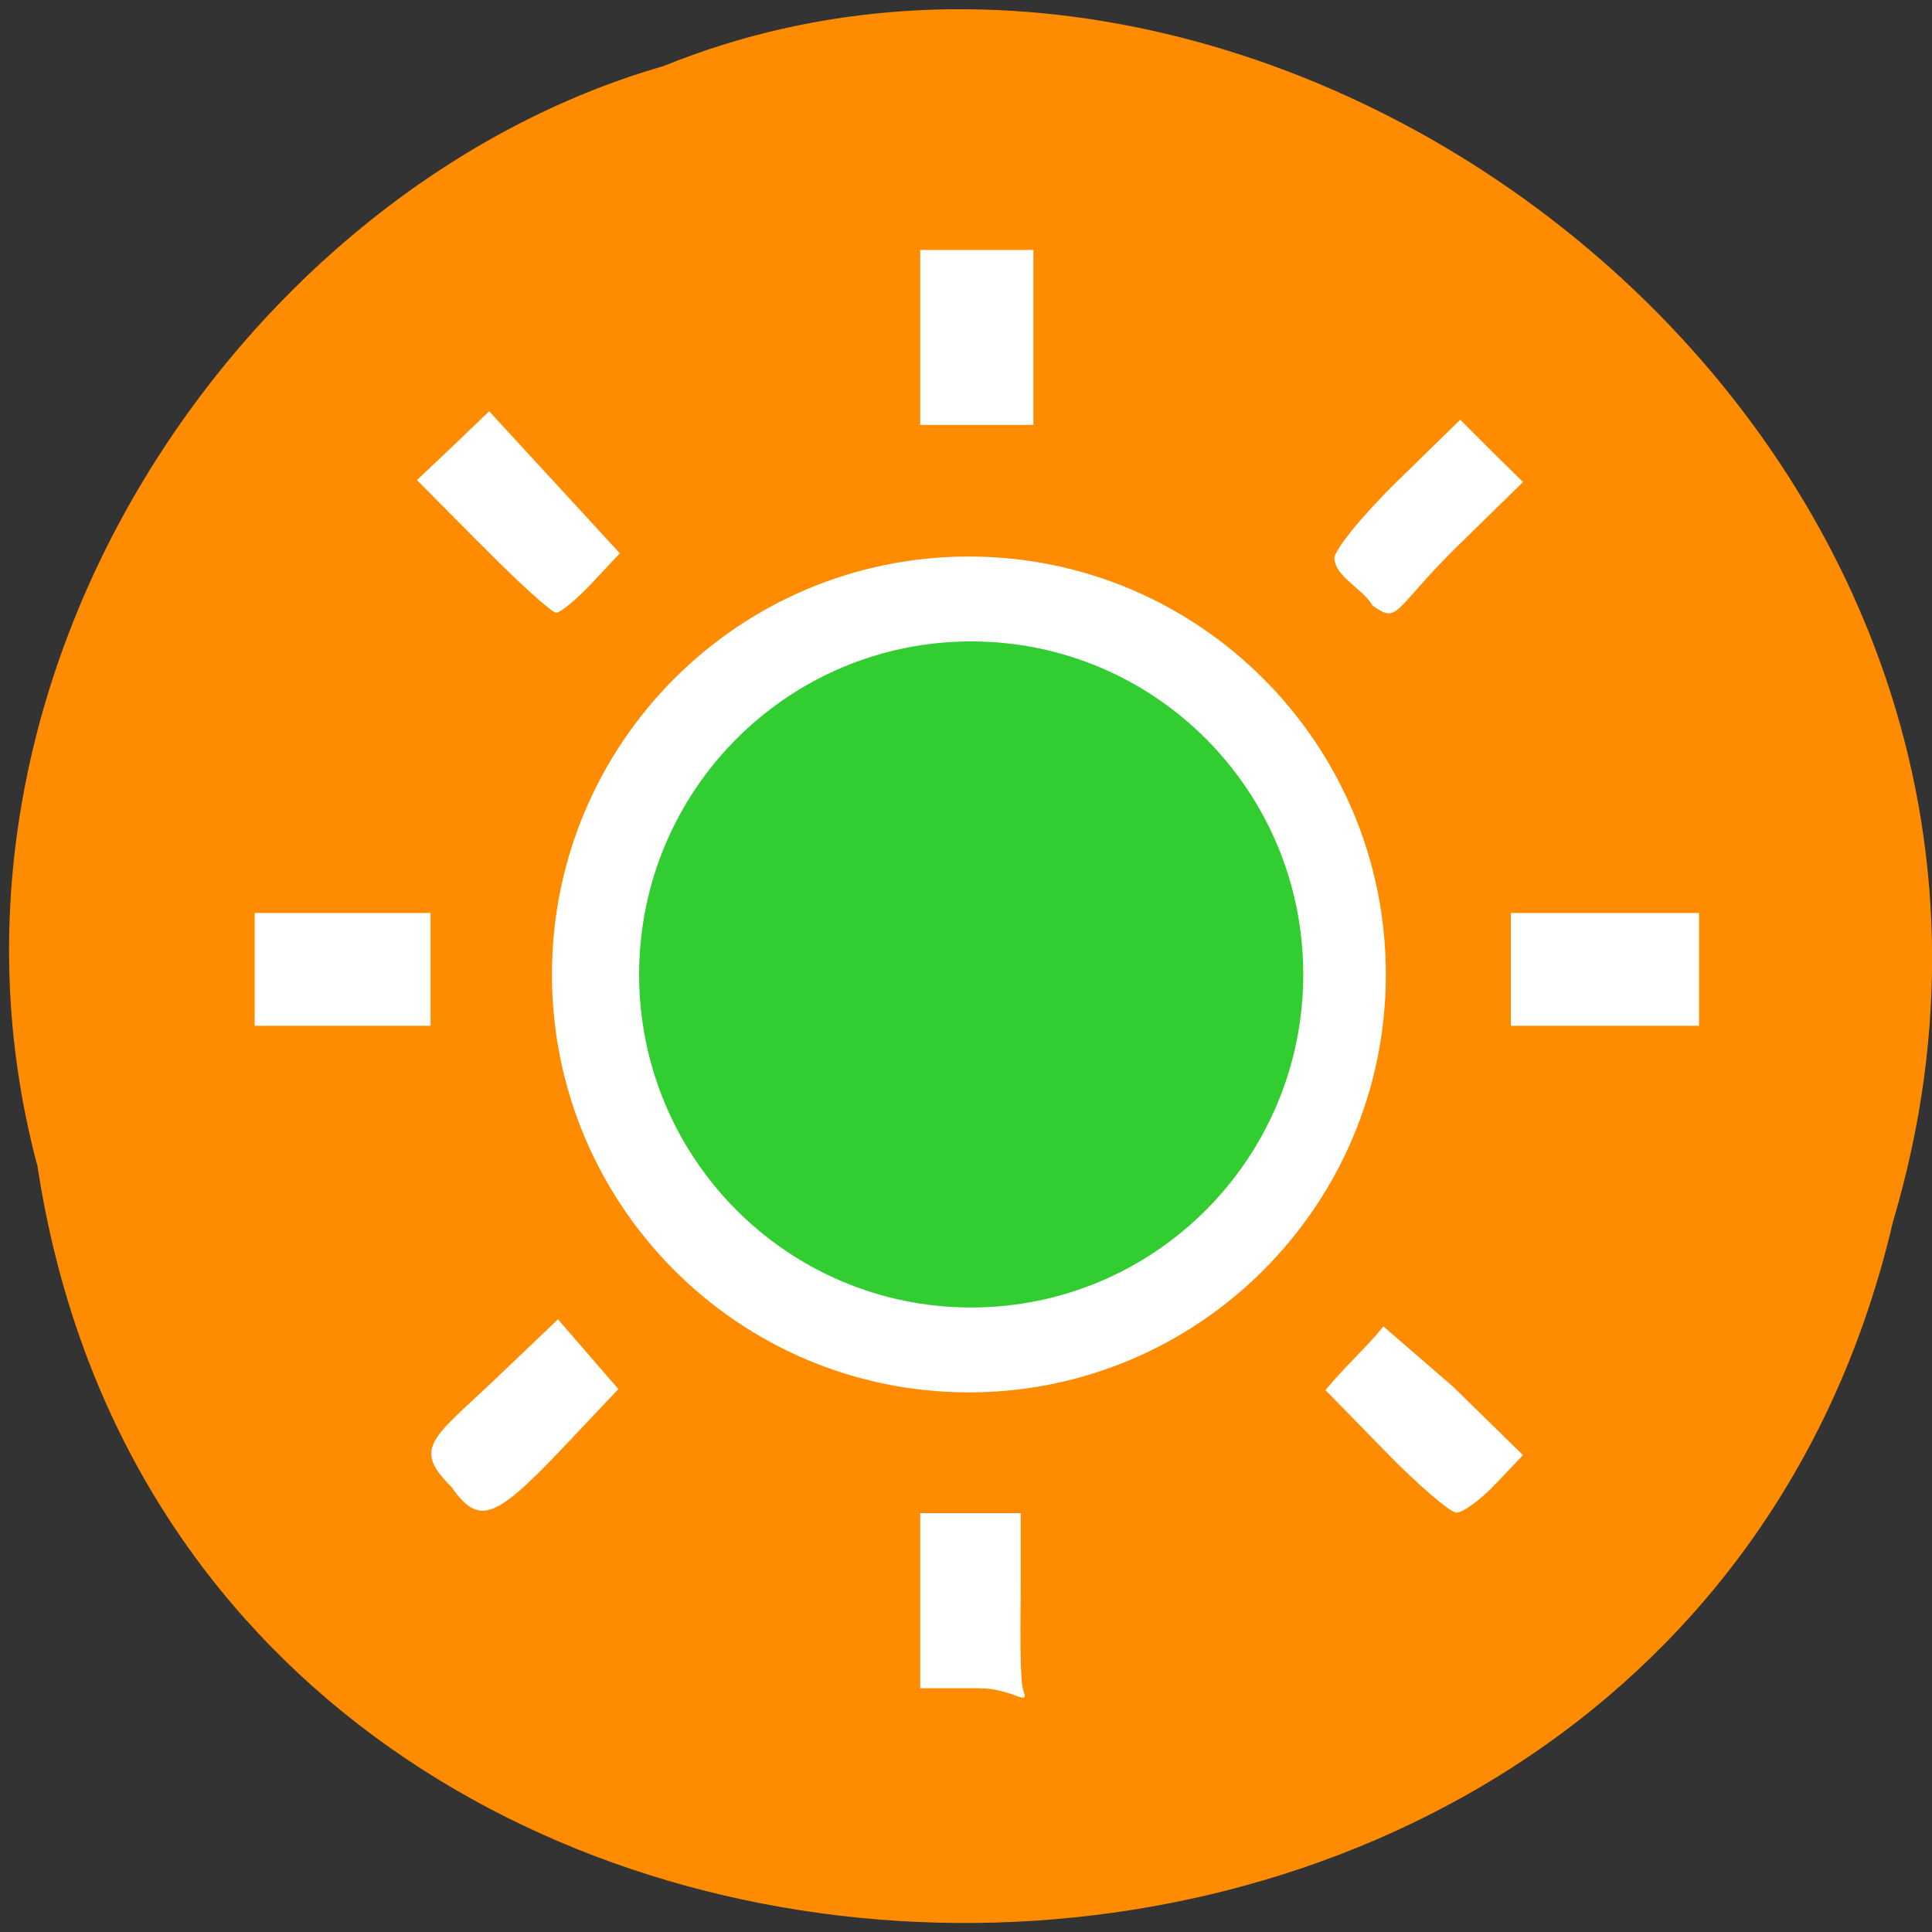 <svg xmlns="http://www.w3.org/2000/svg" viewBox="0 0 16 16"><rect x="0" y="0" width="16" height="16" fill="#333333" stroke="none"/><path d="m 0.309 9.648 c 1.234 8.164 13.512 8.41 15.367 0.473 c 1.91 -6.426 -5.01 -11.676 -10.18 -9.574 c -3.465 0.996 -6.262 5.066 -5.188 9.102" fill="#ff8c00"/><g fill="#fff"><path d="m 3.734 12.309 c -0.34 -0.336 -0.125 -0.41 0.453 -0.969 l 0.434 -0.414 l 0.5 0.578 l -0.484 0.512 c -0.547 0.574 -0.676 0.617 -0.902 0.293"/><path d="m 2.109 8.03 v -0.469 h 1.457 v 0.934 h -1.457"/><path d="m 4 4.527 l -0.547 -0.551 l 0.301 -0.285 l 0.297 -0.285 l 0.543 0.59 l 0.539 0.586 l -0.23 0.246 c -0.129 0.137 -0.262 0.246 -0.297 0.246 c -0.035 0 -0.309 -0.246 -0.605 -0.547"/><path d="m 7.621 2.797 v -0.727 h 0.937 v 1.449 h -0.937"/><path d="m 11.05 4.625 c 0 -0.07 0.234 -0.359 0.523 -0.641 l 0.52 -0.508 l 0.258 0.258 l 0.262 0.258 l -0.551 0.539 c -0.527 0.52 -0.477 0.641 -0.695 0.484 c -0.078 -0.137 -0.309 -0.238 -0.316 -0.391"/><path d="m 12.512 8.03 v -0.469 h 1.559 v 0.934 h -1.559"/><path d="m 11.473 12.02 l -0.496 -0.508 c 0.16 -0.195 0.32 -0.332 0.48 -0.527 l 0.578 0.5 l 0.578 0.566 l -0.227 0.238 c -0.121 0.129 -0.27 0.238 -0.324 0.238 c -0.051 0 -0.32 -0.23 -0.59 -0.508"/><path d="m 7.621 13.258 v -0.727 h 0.832 v 0.563 c 0 0.309 -0.012 0.82 0.023 0.91 c 0.051 0.137 -0.086 -0.023 -0.375 -0.023 h -0.48"/><path d="m 11.477 8.07 c 0 1.91 -1.547 3.461 -3.453 3.461 c -1.91 0 -3.453 -1.551 -3.453 -3.461 c 0 -1.91 1.543 -3.461 3.453 -3.461 c 1.906 0 3.453 1.551 3.453 3.461"/></g><path d="m 10.793 8.07 c 0 1.523 -1.23 2.758 -2.75 2.758 c -1.52 0 -2.75 -1.234 -2.75 -2.758 c 0 -1.523 1.23 -2.758 2.75 -2.758 c 1.52 0 2.75 1.234 2.75 2.758" fill="#31cd31"/></svg>